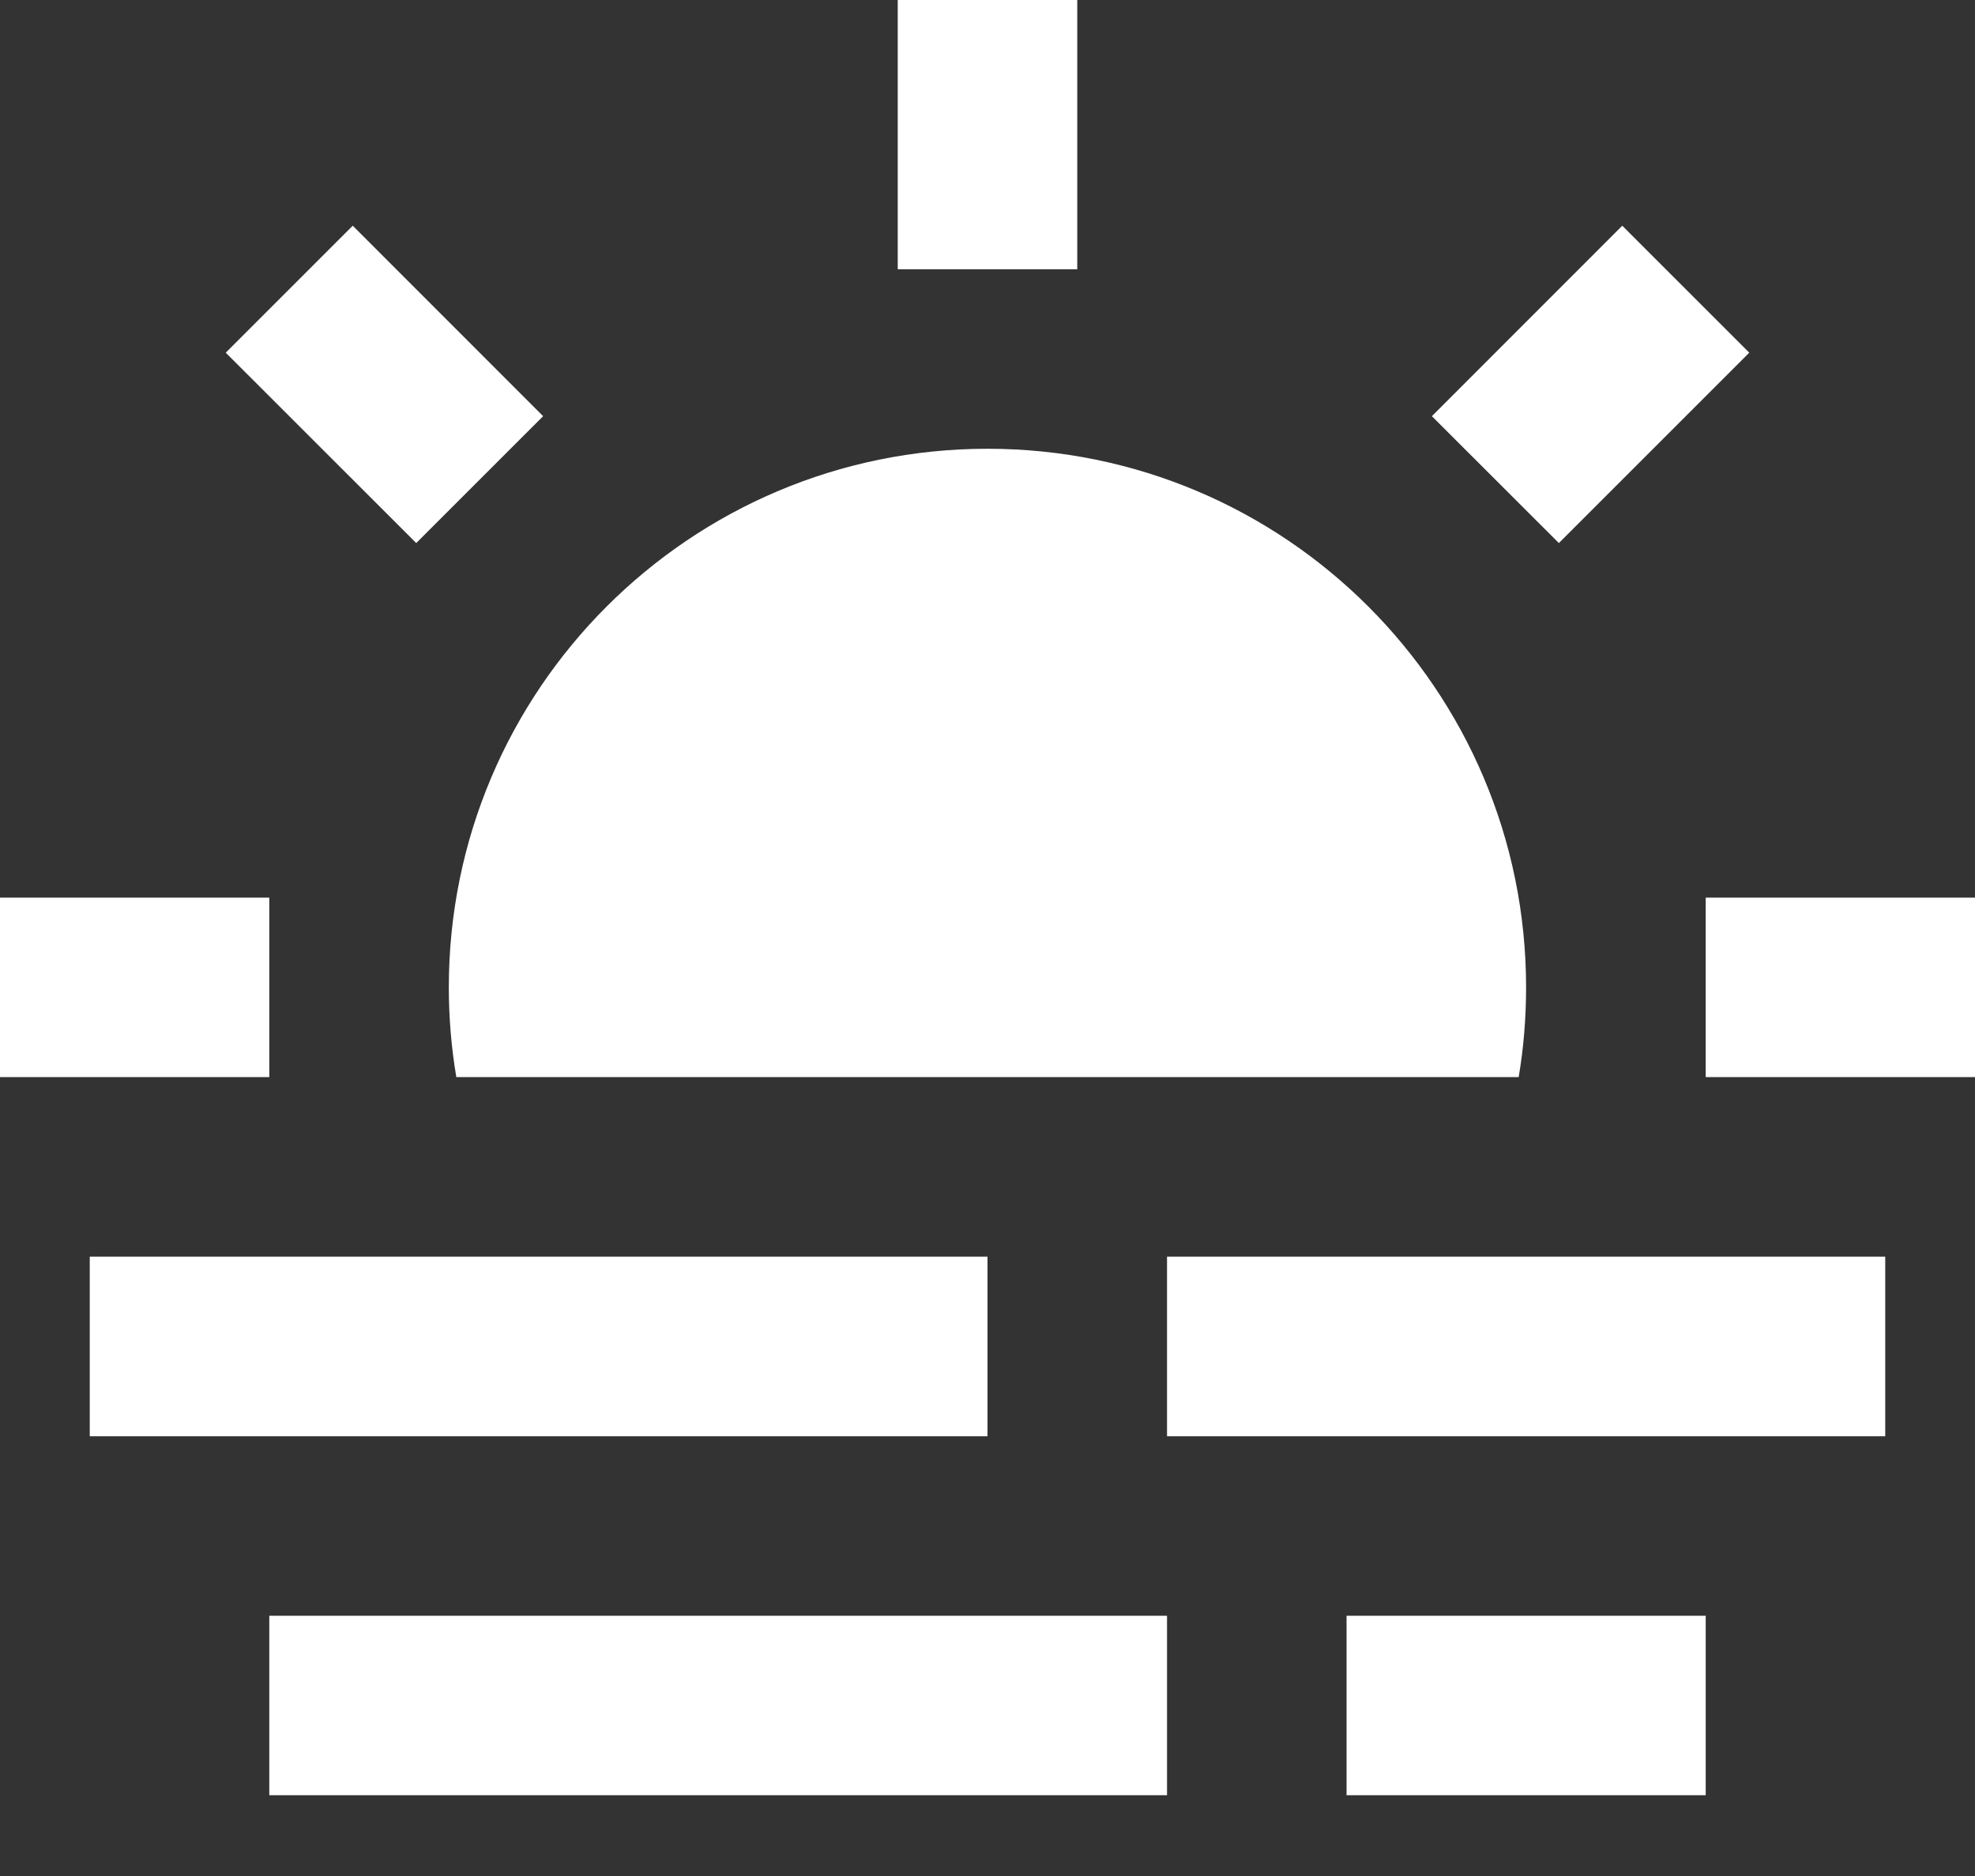 <svg width="20" height="19" viewBox="0 0 20 19" fill="none" xmlns="http://www.w3.org/2000/svg">
<rect x="0" y="0" width="20" height="19" fill="#333333" stroke="none"/>
<path id="Vector" d="M4.621 10.909C4.571 10.614 4.545 10.31 4.545 10C4.545 6.988 6.988 4.545 10 4.545C13.012 4.545 15.454 6.988 15.454 10C15.454 10.31 15.429 10.614 15.379 10.909H4.621ZM0.909 12.727H10V14.546H0.909V12.727ZM11.818 12.727H19.091V14.546H11.818V12.727ZM13.636 16.364H17.273V18.182H13.636V16.364ZM2.727 16.364H11.818V18.182H2.727V16.364ZM9.091 0H10.909V2.727H9.091V0ZM2.286 3.572L3.572 2.286L5.5 4.215L4.215 5.5L2.286 3.572ZM16.428 2.286L17.714 3.572L15.786 5.5L14.5 4.215L16.428 2.286ZM20 9.091V10.909H17.273V9.091H20ZM2.727 9.091V10.909H0V9.091H2.727Z" fill="white"/>
</svg>
